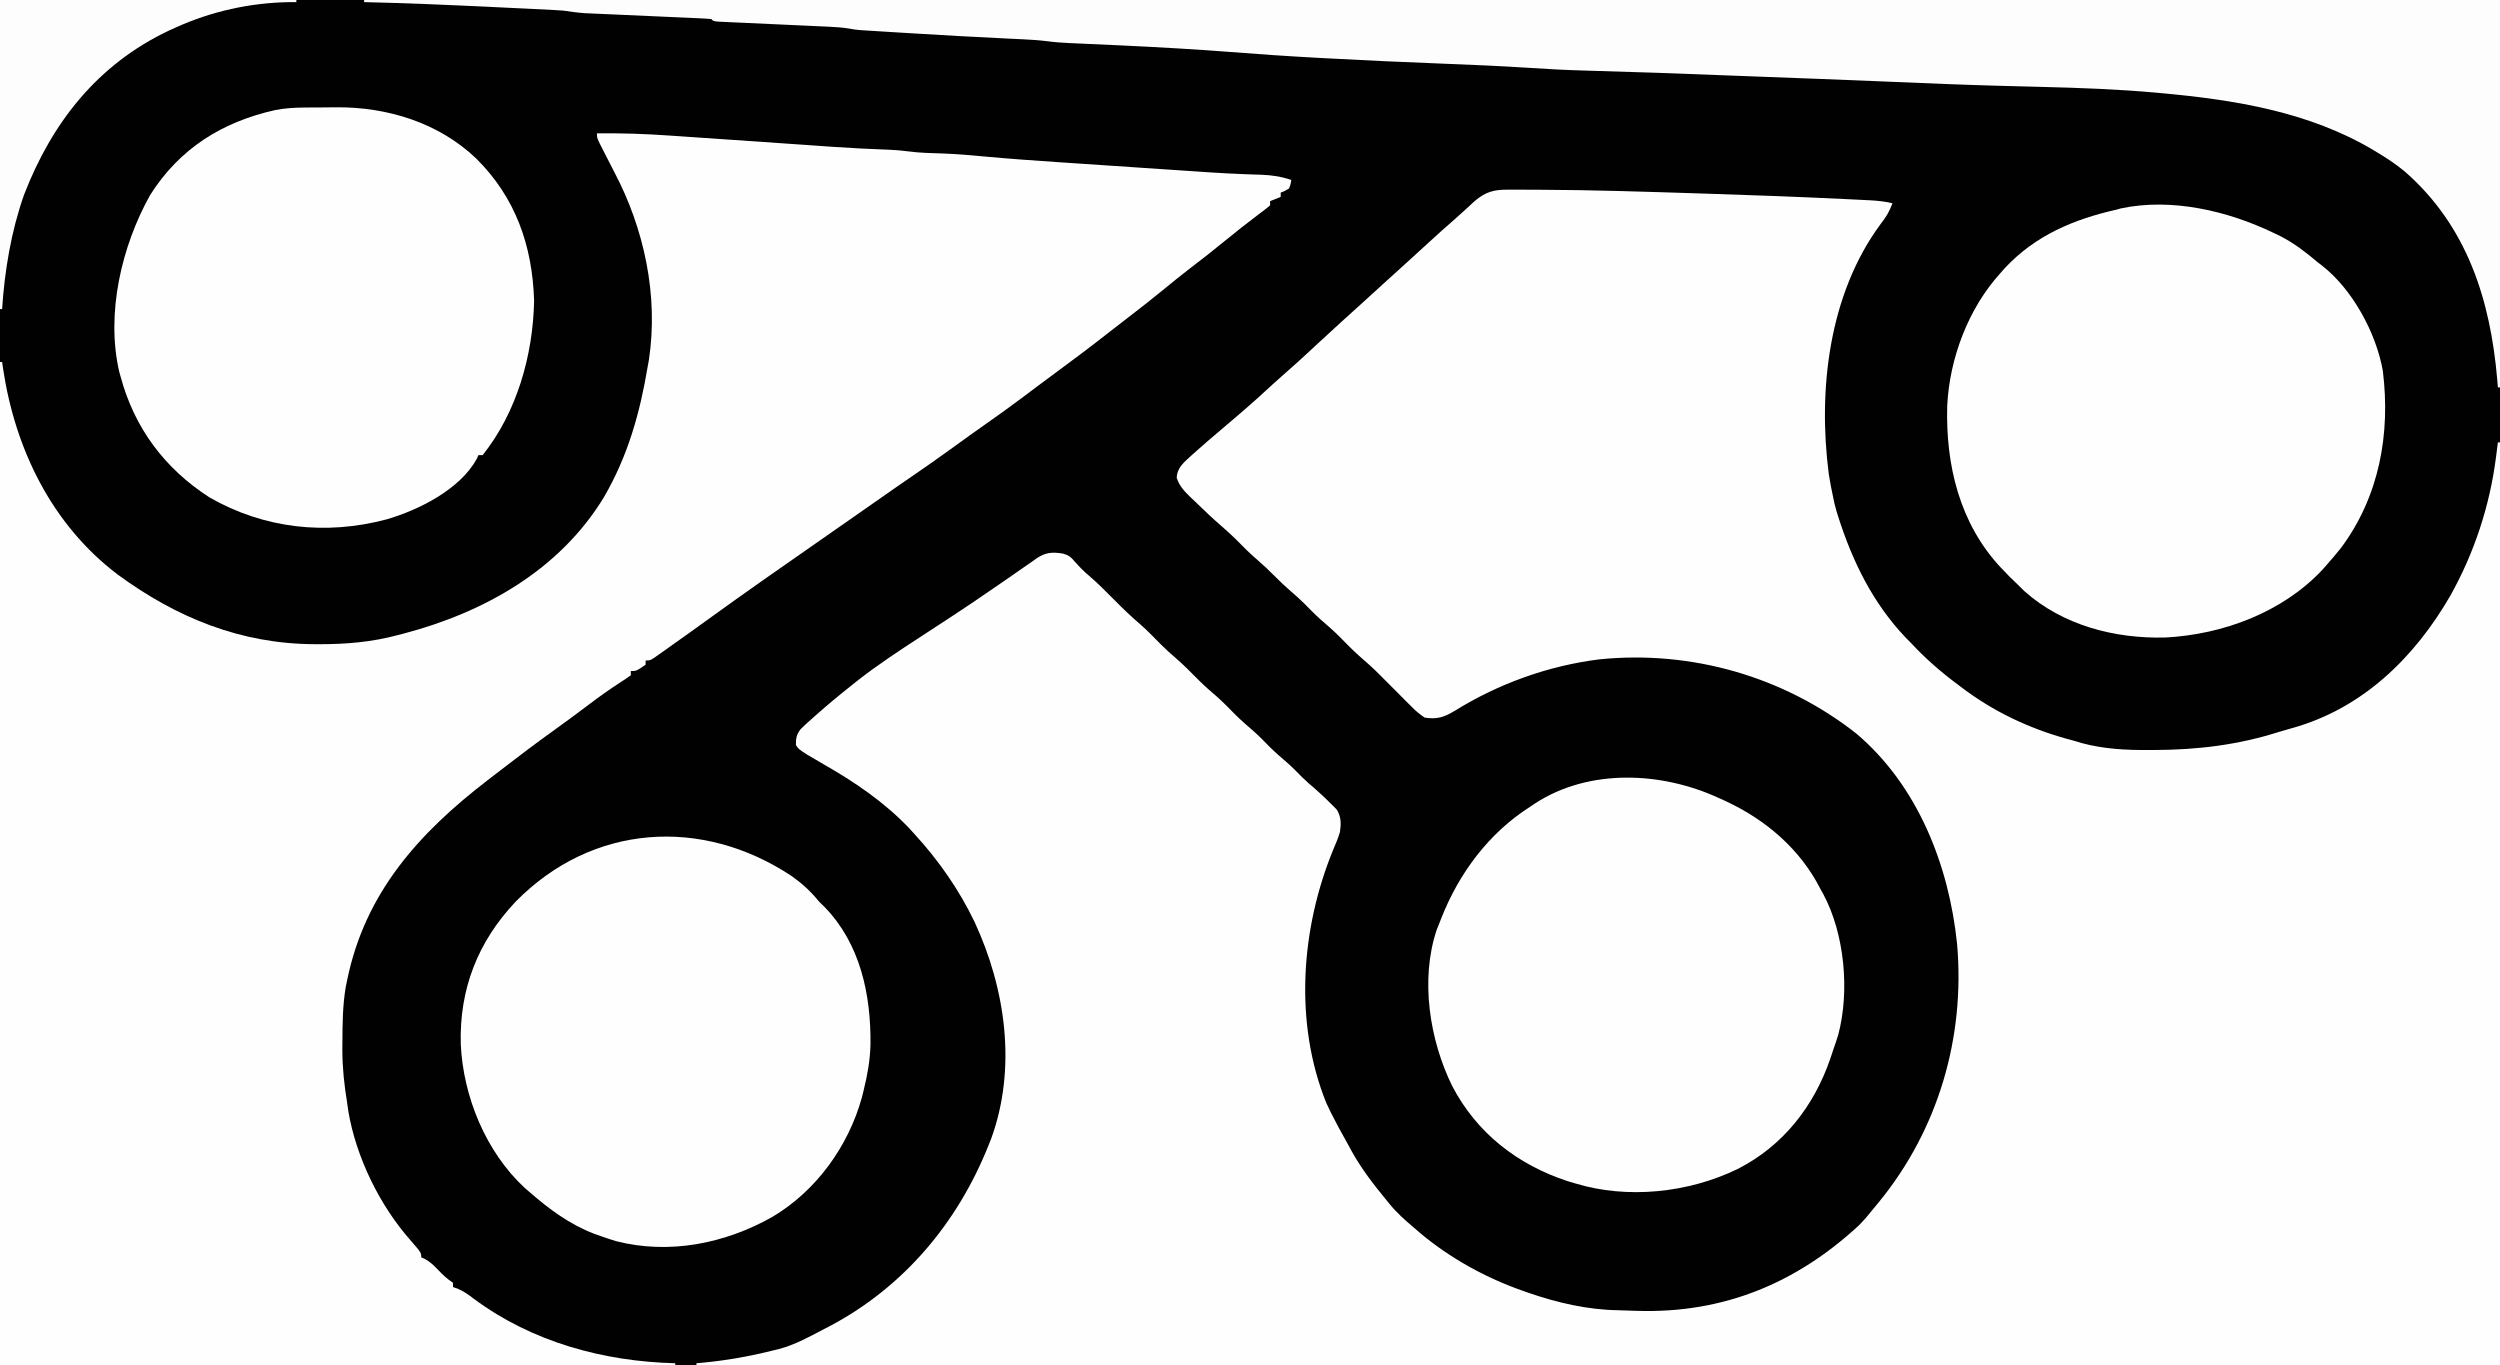 <?xml version="1.0" encoding="UTF-8"?>
<svg version="1.1" xmlns="http://www.w3.org/2000/svg" width="1181" height="645">
<rect width="100%" height="100%" fill="#808080" stroke="none"/>
<path d="M0 0 C389.73 0 779.46 0 1181 0 C1181 212.85 1181 425.7 1181 645 C791.27 645 401.54 645 0 645 C0 432.15 0 219.3 0 0 Z " fill="#010101" transform="translate(0,0)"/>
<path d="M0 0 C0.868 -0.004 1.737 -0.008 2.632 -0.012 C5.621 -0.018 8.609 0.001 11.598 0.023 C12.654 0.027 13.711 0.03 14.8 0.034 C39.991 0.123 65.171 0.972 90.348 1.773 C91.347 1.805 92.346 1.837 93.376 1.869 C115.339 2.566 137.294 3.368 159.242 4.438 C160.1 4.478 160.957 4.519 161.841 4.561 C164.244 4.677 166.647 4.797 169.05 4.92 C169.752 4.954 170.454 4.987 171.177 5.022 C174.756 5.212 178.167 5.587 181.66 6.398 C180.302 10.252 178.545 13.063 176.035 16.273 C151.613 49.323 146.393 94.534 151.586 134.406 C152.159 138.103 152.868 141.741 153.66 145.398 C153.865 146.379 154.07 147.36 154.281 148.371 C154.946 151.108 155.759 153.729 156.66 156.398 C156.887 157.077 157.114 157.755 157.347 158.455 C164.449 179.448 174.676 198.736 190.66 214.398 C191.381 215.154 192.101 215.909 192.844 216.688 C199.585 223.674 206.852 229.649 214.66 235.398 C215.528 236.041 215.528 236.041 216.413 236.696 C231.931 248.018 249.104 255.651 267.66 260.398 C268.746 260.728 269.831 261.058 270.949 261.398 C281.601 264.269 291.882 264.764 302.848 264.711 C304.037 264.708 304.037 264.708 305.251 264.704 C325.779 264.615 344.829 262.351 364.44 256.093 C366.378 255.487 368.335 254.939 370.293 254.402 C403.718 245.163 428.388 220.987 445.285 191.648 C456.557 171.468 463.869 149.19 466.785 126.273 C466.953 124.971 467.12 123.67 467.293 122.328 C467.414 121.361 467.535 120.395 467.66 119.398 C467.99 119.398 468.32 119.398 468.66 119.398 C468.66 263.278 468.66 407.158 468.66 555.398 C187.5 555.398 -93.66 555.398 -383.34 555.398 C-383.34 555.068 -383.34 554.738 -383.34 554.398 C-382.249 554.3 -381.159 554.202 -380.035 554.102 C-368.899 553.026 -358.191 551.108 -347.34 548.398 C-346.396 548.174 -345.453 547.95 -344.48 547.719 C-336.949 545.725 -330.191 542.014 -323.34 538.398 C-322.377 537.901 -321.414 537.403 -320.422 536.891 C-285.363 518.375 -259.913 487.954 -245.34 451.398 C-244.939 450.396 -244.538 449.393 -244.125 448.359 C-231.918 414.916 -237.295 377.476 -251.965 345.898 C-259.323 330.598 -268.895 316.906 -280.34 304.398 C-281.176 303.479 -282.013 302.56 -282.875 301.613 C-294.644 289.276 -308.592 279.799 -323.34 271.398 C-325.26 270.28 -327.177 269.155 -329.09 268.023 C-329.848 267.583 -330.606 267.142 -331.387 266.688 C-335.065 264.26 -335.065 264.26 -336.34 262.398 C-336.435 259.308 -336.054 257.303 -334.11 254.841 C-332.456 253.174 -330.74 251.625 -328.965 250.086 C-328.014 249.235 -328.014 249.235 -327.043 248.366 C-321.612 243.54 -316.037 238.907 -310.34 234.398 C-309.465 233.696 -308.59 232.993 -307.688 232.269 C-297.799 224.473 -287.323 217.642 -276.777 210.773 C-272.862 208.219 -268.948 205.661 -265.035 203.102 C-264.055 202.461 -263.075 201.82 -262.066 201.16 C-255.573 196.902 -249.154 192.55 -242.77 188.133 C-240.335 186.461 -237.9 184.791 -235.465 183.121 C-233.935 182.064 -232.411 180.998 -230.892 179.924 C-228.791 178.438 -226.672 176.982 -224.547 175.531 C-223.946 175.093 -223.344 174.655 -222.725 174.204 C-218.332 171.263 -215.276 171.133 -210.263 171.899 C-207.715 172.561 -206.445 173.496 -204.777 175.523 C-202.547 178.042 -200.364 180.307 -197.777 182.461 C-193.762 185.912 -190.061 189.638 -186.34 193.398 C-182.109 197.674 -177.856 201.808 -173.262 205.695 C-169.945 208.635 -166.891 211.841 -163.777 214.992 C-161.69 217.053 -159.568 218.994 -157.34 220.898 C-153.265 224.382 -149.547 228.177 -145.781 231.988 C-143.068 234.667 -140.232 237.145 -137.336 239.621 C-134.275 242.347 -131.44 245.29 -128.562 248.207 C-125.913 250.819 -123.128 253.231 -120.305 255.652 C-117.526 258.122 -114.951 260.777 -112.344 263.426 C-109.757 265.972 -107.024 268.319 -104.273 270.684 C-101.773 272.901 -99.455 275.271 -97.117 277.656 C-95.28 279.457 -93.366 281.112 -91.402 282.773 C-88.442 285.363 -85.583 288.016 -82.84 290.836 C-82.17 291.515 -81.499 292.195 -80.809 292.895 C-78.751 296.403 -78.755 299.484 -79.34 303.398 C-80.177 306.296 -81.325 309.011 -82.527 311.773 C-97.822 349.019 -101.094 393.478 -85.824 431.363 C-84.432 434.445 -82.947 437.424 -81.34 440.398 C-80.615 441.785 -80.615 441.785 -79.875 443.199 C-78.404 445.957 -76.879 448.678 -75.34 451.398 C-74.829 452.342 -74.319 453.286 -73.793 454.258 C-69.124 462.661 -63.425 469.999 -57.34 477.398 C-56.904 477.937 -56.468 478.475 -56.019 479.029 C-52.48 483.358 -48.61 486.822 -44.34 490.398 C-43.514 491.113 -42.687 491.827 -41.836 492.562 C-27.415 504.779 -10.192 514.222 7.66 520.398 C8.324 520.633 8.988 520.867 9.673 521.108 C23.305 525.813 37.731 529.176 52.185 529.354 C55.186 529.408 58.181 529.538 61.18 529.656 C101.748 530.865 136.112 516.676 165.66 489.398 C168.198 486.866 170.439 484.21 172.66 481.398 C173.499 480.384 174.339 479.369 175.203 478.324 C203.298 443.99 216.012 400.51 212.199 356.406 C208.382 319.26 193.683 281.518 164.535 256.898 C130.339 229.996 86.699 217.493 43.32 221.859 C19.058 224.868 -4.566 233.403 -25.305 246.3 C-30.256 249.258 -33.558 250.301 -39.34 249.398 C-41.819 247.693 -43.548 246.269 -45.59 244.148 C-46.139 243.611 -46.689 243.073 -47.255 242.519 C-48.97 240.831 -50.656 239.118 -52.34 237.398 C-53.413 236.323 -54.487 235.249 -55.562 234.176 C-57.101 232.639 -58.638 231.101 -60.167 229.554 C-63.434 226.256 -66.814 223.178 -70.348 220.172 C-73.68 217.205 -76.76 213.986 -79.895 210.812 C-82.631 208.111 -85.49 205.608 -88.41 203.109 C-91.181 200.653 -93.743 198.005 -96.34 195.367 C-98.279 193.459 -100.277 191.671 -102.34 189.898 C-105.129 187.502 -107.76 185.019 -110.34 182.398 C-112.9 179.799 -115.508 177.336 -118.277 174.961 C-122.006 171.758 -125.449 168.332 -128.871 164.805 C-130.898 162.829 -132.956 160.972 -135.094 159.121 C-139.459 155.328 -143.647 151.382 -147.777 147.336 C-148.855 146.314 -148.855 146.314 -149.955 145.271 C-152.993 142.285 -155.065 140.196 -156.469 136.125 C-156.23 131.071 -152.881 128.732 -149.34 125.398 C-144.437 120.952 -139.392 116.674 -134.34 112.398 C-131.941 110.36 -129.546 108.318 -127.152 106.273 C-126.578 105.784 -126.005 105.294 -125.413 104.789 C-120.507 100.583 -115.744 96.232 -111 91.844 C-108.828 89.847 -106.634 87.89 -104.402 85.961 C-99.159 81.413 -94.102 76.661 -89.011 71.945 C-82.023 65.48 -74.987 59.069 -67.902 52.711 C-65.034 50.122 -62.185 47.513 -59.34 44.898 C-54.889 40.809 -50.409 36.755 -45.91 32.719 C-42.996 30.088 -40.105 27.432 -37.215 24.773 C-33.305 21.179 -29.362 17.63 -25.344 14.156 C-22.088 11.3 -18.915 8.353 -15.734 5.414 C-10.543 1.044 -6.744 -0.051 0 0 Z " fill="#FEFEFE" transform="translate(712.34,89.602)"/>
<path d="M0 0 C11.402 -0.132 22.675 0.221 34.047 1.023 C35.635 1.131 37.222 1.239 38.81 1.345 C42.955 1.626 47.1 1.913 51.244 2.201 C55.369 2.487 59.495 2.767 63.621 3.047 C75.208 3.835 86.795 4.634 98.38 5.447 C100.38 5.588 102.38 5.727 104.38 5.867 C106.771 6.034 109.162 6.203 111.554 6.373 C120.505 6.999 129.459 7.421 138.426 7.754 C141.303 7.88 144.119 8.111 146.973 8.5 C152.502 9.25 158.065 9.34 163.637 9.518 C170.087 9.766 176.486 10.307 182.91 10.918 C194.969 12.037 207.041 12.886 219.125 13.691 C221.373 13.843 223.62 13.995 225.868 14.146 C230.54 14.462 235.212 14.775 239.885 15.087 C245.808 15.482 251.731 15.882 257.653 16.283 C262.283 16.597 266.913 16.908 271.542 17.218 C273.724 17.364 275.905 17.511 278.086 17.659 C281.159 17.867 284.232 18.072 287.305 18.276 C288.279 18.34 289.253 18.405 290.256 18.472 C295.218 18.792 300.177 19.06 305.146 19.249 C306.141 19.287 307.136 19.326 308.162 19.365 C310.038 19.434 311.914 19.496 313.791 19.548 C318.863 19.732 323.183 20.382 328 22 C327.75 23.875 327.75 23.875 327 26 C324.938 27.25 324.938 27.25 323 28 C323 28.66 323 29.32 323 30 C321.35 30.66 319.7 31.32 318 32 C318 32.66 318 33.32 318 34 C316.2 35.519 314.395 36.921 312.5 38.312 C307.236 42.263 302.089 46.327 297 50.5 C291.194 55.249 285.309 59.859 279.344 64.406 C275.501 67.362 271.753 70.431 268 73.5 C262.223 78.22 256.386 82.832 250.453 87.355 C247.907 89.298 245.38 91.263 242.859 93.238 C233.552 100.531 224.135 107.642 214.594 114.625 C210.324 117.752 206.097 120.933 201.875 124.125 C195.832 128.681 189.695 133.085 183.498 137.428 C178.274 141.09 173.099 144.813 167.938 148.562 C161.739 153.057 155.487 157.458 149.164 161.777 C143.895 165.376 138.661 169.023 133.438 172.688 C126.136 177.808 118.823 182.911 111.5 188 C100.984 195.311 90.483 202.641 80 210 C79.266 210.515 78.532 211.03 77.775 211.561 C69.872 217.111 62.006 222.707 54.188 228.375 C47.485 233.226 40.759 238.041 34 242.812 C33.133 243.43 32.265 244.047 31.372 244.683 C30.568 245.248 29.765 245.813 28.938 246.395 C28.225 246.898 27.512 247.402 26.777 247.921 C25 249 25 249 23 249 C23 249.66 23 250.32 23 251 C18.615 254 18.615 254 16 254 C16 254.66 16 255.32 16 256 C14.383 257.195 12.701 258.303 11 259.375 C5.975 262.64 1.147 266.065 -3.625 269.688 C-9.339 274.02 -15.108 278.261 -20.938 282.438 C-29.023 288.246 -36.958 294.23 -44.831 300.323 C-47.074 302.057 -49.324 303.783 -51.574 305.508 C-84.1 330.514 -109.557 358.682 -118 400 C-118.34 401.645 -118.34 401.645 -118.688 403.324 C-120.145 412.041 -120.203 420.742 -120.25 429.562 C-120.264 431.373 -120.264 431.373 -120.278 433.219 C-120.249 441.637 -119.362 449.7 -118 458 C-117.735 459.918 -117.735 459.918 -117.465 461.875 C-113.798 483.602 -102.617 506.535 -88 523 C-83 528.791 -83 528.791 -83 531 C-82.424 531.247 -81.848 531.495 -81.254 531.75 C-78.663 533.187 -76.98 534.86 -74.938 537 C-72.663 539.374 -70.755 541.163 -68 543 C-68 543.66 -68 544.32 -68 545 C-66.915 545.383 -66.915 545.383 -65.809 545.773 C-62.826 547.076 -60.633 548.637 -58.062 550.625 C-30.571 570.994 3.123 580.164 37 581 C37 581.33 37 581.66 37 582 C-68.27 582 -173.54 582 -282 582 C-282 425.58 -282 269.16 -282 108 C-281.67 108 -281.34 108 -281 108 C-280.841 109.102 -280.683 110.204 -280.52 111.34 C-274.809 149.253 -257.469 184.882 -226.401 208.419 C-198.53 228.854 -168.184 241.198 -133.438 241.312 C-132.262 241.317 -132.262 241.317 -131.063 241.321 C-118.331 241.332 -106.344 240.306 -94 237 C-93.134 236.777 -92.268 236.554 -91.376 236.323 C-53.294 226.292 -17.709 206.35 3.243 171.959 C14.611 152.434 20.305 132.124 24 110 C24.173 109.055 24.347 108.109 24.526 107.135 C29.149 76.575 22.315 44.93 8.02 17.935 C6.307 14.685 4.653 11.406 3 8.125 C2.134 6.427 2.134 6.427 1.25 4.695 C0 2 0 2 0 0 Z " fill="#FEFEFE" transform="translate(282,63)"/>
<path d="M0 0 C1.083 0.518 2.166 1.036 3.281 1.57 C9.849 4.946 15.38 9.242 21 14 C21.603 14.458 22.207 14.915 22.828 15.387 C37.314 26.657 48.44 47.201 51.641 65.109 C55.337 94.881 50.027 124.514 31.844 148.891 C29.631 151.664 27.353 154.346 25 157 C24.08 158.046 24.08 158.046 23.141 159.113 C4.164 179.347 -23.923 189.73 -51.109 191.164 C-75.011 191.781 -99.551 185.419 -117.688 169.25 C-119.14 167.848 -120.58 166.434 -122 165 C-122.866 164.175 -123.733 163.35 -124.625 162.5 C-125.409 161.675 -126.192 160.85 -127 160 C-127.592 159.392 -128.183 158.783 -128.793 158.156 C-148.348 137.277 -154.921 109.535 -154.132 81.658 C-153.015 59.135 -144.162 35.738 -129 19 C-128.274 18.181 -127.549 17.363 -126.801 16.52 C-112.364 1.128 -94.258 -6.459 -74 -11 C-73.403 -11.176 -72.807 -11.352 -72.192 -11.533 C-48.135 -16.661 -21.608 -10.375 0 0 Z " fill="#FEFEFE" transform="translate(1074,110)"/>
<path d="M0 0 C332.97 0 665.94 0 1009 0 C1009 60.39 1009 120.78 1009 183 C1008.67 183 1008.34 183 1008 183 C1007.902 181.788 1007.804 180.577 1007.703 179.328 C1004.413 141.366 993.382 106.717 964 81 C959.912 77.621 955.547 74.721 951 72 C950.399 71.636 949.799 71.272 949.18 70.897 C918.796 52.82 883.656 47.152 849 44 C847.635 43.875 847.635 43.875 846.242 43.747 C828.362 42.144 810.487 41.493 792.549 41.052 C786.281 40.897 780.013 40.733 773.746 40.562 C773.027 40.543 772.307 40.524 771.566 40.504 C755.118 40.052 738.68 39.36 722.24 38.673 C721.185 38.629 720.13 38.585 719.043 38.54 C717.445 38.473 717.445 38.473 715.816 38.405 C696.84 37.615 677.861 36.911 658.883 36.195 C654.309 36.023 649.735 35.849 645.161 35.675 C610.985 34.358 610.985 34.358 576.8 33.339 C568.015 33.108 559.268 32.639 550.5 32.062 C536.797 31.178 523.097 30.578 509.375 30.062 C490.908 29.363 472.454 28.503 454 27.5 C452.881 27.44 451.762 27.38 450.61 27.319 C436.335 26.551 422.087 25.581 407.836 24.455 C400.728 23.895 393.617 23.423 386.5 23 C385.849 22.961 385.197 22.921 384.526 22.88 C375.634 22.343 366.739 21.881 357.84 21.465 C356.893 21.421 355.945 21.376 354.97 21.33 C350.3 21.113 345.631 20.902 340.961 20.697 C339.243 20.62 337.526 20.542 335.809 20.465 C334.65 20.416 334.65 20.416 333.467 20.367 C329.928 20.205 326.44 19.96 322.926 19.498 C319.064 19.008 315.263 18.75 311.375 18.57 C309.871 18.498 308.367 18.426 306.863 18.353 C306.072 18.316 305.282 18.279 304.467 18.241 C288.688 17.498 272.919 16.612 257.154 15.636 C255.017 15.504 252.88 15.373 250.743 15.243 C247.734 15.06 244.724 14.873 241.715 14.684 C240.82 14.629 239.924 14.575 239.002 14.52 C238.166 14.466 237.33 14.412 236.469 14.357 C235.747 14.312 235.025 14.267 234.281 14.221 C232 14 232 14 229.112 13.501 C225.965 12.994 222.919 12.77 219.735 12.627 C218.518 12.57 217.3 12.513 216.045 12.455 C214.745 12.398 213.445 12.34 212.105 12.281 C210.749 12.218 209.392 12.155 208.035 12.091 C203.023 11.856 198.009 11.627 192.996 11.401 C188.745 11.209 184.495 11.014 180.244 10.812 C178.25 10.72 176.255 10.632 174.26 10.545 C173.058 10.488 171.856 10.432 170.618 10.373 C169.555 10.325 168.491 10.277 167.396 10.227 C165 10 165 10 164 9 C162.076 8.822 160.145 8.712 158.214 8.627 C156.976 8.57 155.737 8.513 154.461 8.455 C153.794 8.427 153.128 8.398 152.441 8.369 C150.355 8.281 148.27 8.187 146.184 8.091 C142.501 7.923 138.818 7.76 135.135 7.599 C129.261 7.342 123.387 7.08 117.513 6.812 C115.466 6.72 113.419 6.633 111.373 6.545 C110.115 6.488 108.858 6.432 107.562 6.373 C106.461 6.325 105.361 6.277 104.227 6.227 C100.783 5.985 97.416 5.493 94 5 C92.009 4.848 90.016 4.724 88.022 4.627 C86.314 4.542 86.314 4.542 84.572 4.455 C83.353 4.398 82.135 4.34 80.879 4.281 C79.597 4.219 78.316 4.156 76.995 4.092 C73.558 3.924 70.121 3.761 66.683 3.6 C64.563 3.5 62.443 3.399 60.323 3.297 C40.222 2.335 20.121 1.455 0 1 C0 0.67 0 0.34 0 0 Z " fill="#FDFDFD" transform="translate(172,0)"/>
<path d="M0 0 C1.169 -0.009 1.169 -0.009 2.362 -0.017 C4.01 -0.027 5.657 -0.033 7.304 -0.037 C9.777 -0.047 12.25 -0.078 14.723 -0.109 C38.8 -0.272 62.974 7.145 80.69 24.008 C99.338 42.43 107.353 65.289 108.125 91.328 C107.621 116.943 100.004 143.963 83.812 164.203 C83.153 164.203 82.493 164.203 81.812 164.203 C81.564 164.775 81.315 165.348 81.059 165.938 C73.119 180.373 53.732 190.11 38.41 194.559 C9.776 202.168 -19.459 198.936 -45.188 184.203 C-66.338 170.595 -80.644 151.482 -87.188 127.203 C-87.524 126.01 -87.524 126.01 -87.867 124.793 C-94.225 97.314 -86.757 65.405 -73.188 41.203 C-59.265 19.284 -39.162 6.782 -14.188 1.203 C-9.445 0.264 -4.82 0.028 0 0 Z " fill="#FEFEFE" transform="translate(144.188,50.797)"/>
<path d="M0 0 C1.738 0.789 1.738 0.789 3.512 1.594 C22.413 10.448 38.491 24.273 48 43 C48.42 43.757 48.84 44.513 49.273 45.293 C59.376 64.059 61.893 91.163 56.375 111.875 C55.636 114.267 54.844 116.643 54 119 C53.548 120.362 53.096 121.724 52.645 123.086 C44.907 145.656 30.251 164.384 8.812 175.25 C-14.257 186.485 -43.202 189.611 -68 182 C-69.145 181.66 -70.289 181.319 -71.469 180.969 C-95.09 173.234 -114.39 158.277 -126 136 C-136.661 114.266 -141.169 85.771 -133.328 62.305 C-132.89 61.214 -132.452 60.124 -132 59 C-131.748 58.349 -131.496 57.699 -131.236 57.028 C-122.83 35.528 -108.658 16.455 -89 4 C-88.246 3.49 -87.492 2.979 -86.715 2.453 C-61.198 -14.075 -26.969 -12.463 0 0 Z " fill="#FEFEFE" transform="translate(812,377)"/>
<path d="M0 0 C5.095 3.629 8.958 7.227 12.918 12.078 C14.125 13.254 14.125 13.254 15.355 14.453 C32.391 31.904 37.406 56.049 37.137 79.637 C36.93 87.022 35.702 93.91 33.918 101.078 C33.651 102.171 33.384 103.264 33.109 104.391 C26.7 127.637 11.449 148.731 -9.391 161.047 C-31.601 173.532 -57.94 178.858 -83.082 172.391 C-85.433 171.675 -87.769 170.908 -90.082 170.078 C-91.151 169.704 -92.219 169.33 -93.32 168.945 C-105.012 164.459 -114.708 157.261 -124.082 149.078 C-124.769 148.488 -125.456 147.897 -126.164 147.289 C-144.574 130.267 -155.257 104.121 -156.41 79.422 C-157.129 53.468 -148.457 31.048 -130.529 12.056 C-94.379 -24.78 -42.486 -28.222 0 0 Z " fill="#FEFEFE" transform="translate(374.082,413.922)"/>
<path d="M0 0 C46.2 0 92.4 0 140 0 C140 0.33 140 0.66 140 1 C138.835 1.003 137.669 1.005 136.469 1.008 C118.086 1.335 99.778 5.372 83 13 C81.868 13.512 80.736 14.024 79.57 14.551 C46.068 30.495 24.545 57.899 11.375 91.969 C5.287 109.168 2.184 127.831 1 146 C0.67 146 0.34 146 0 146 C0 97.82 0 49.64 0 0 Z " fill="#FDFDFD" transform="translate(0,0)"/>
</svg>
